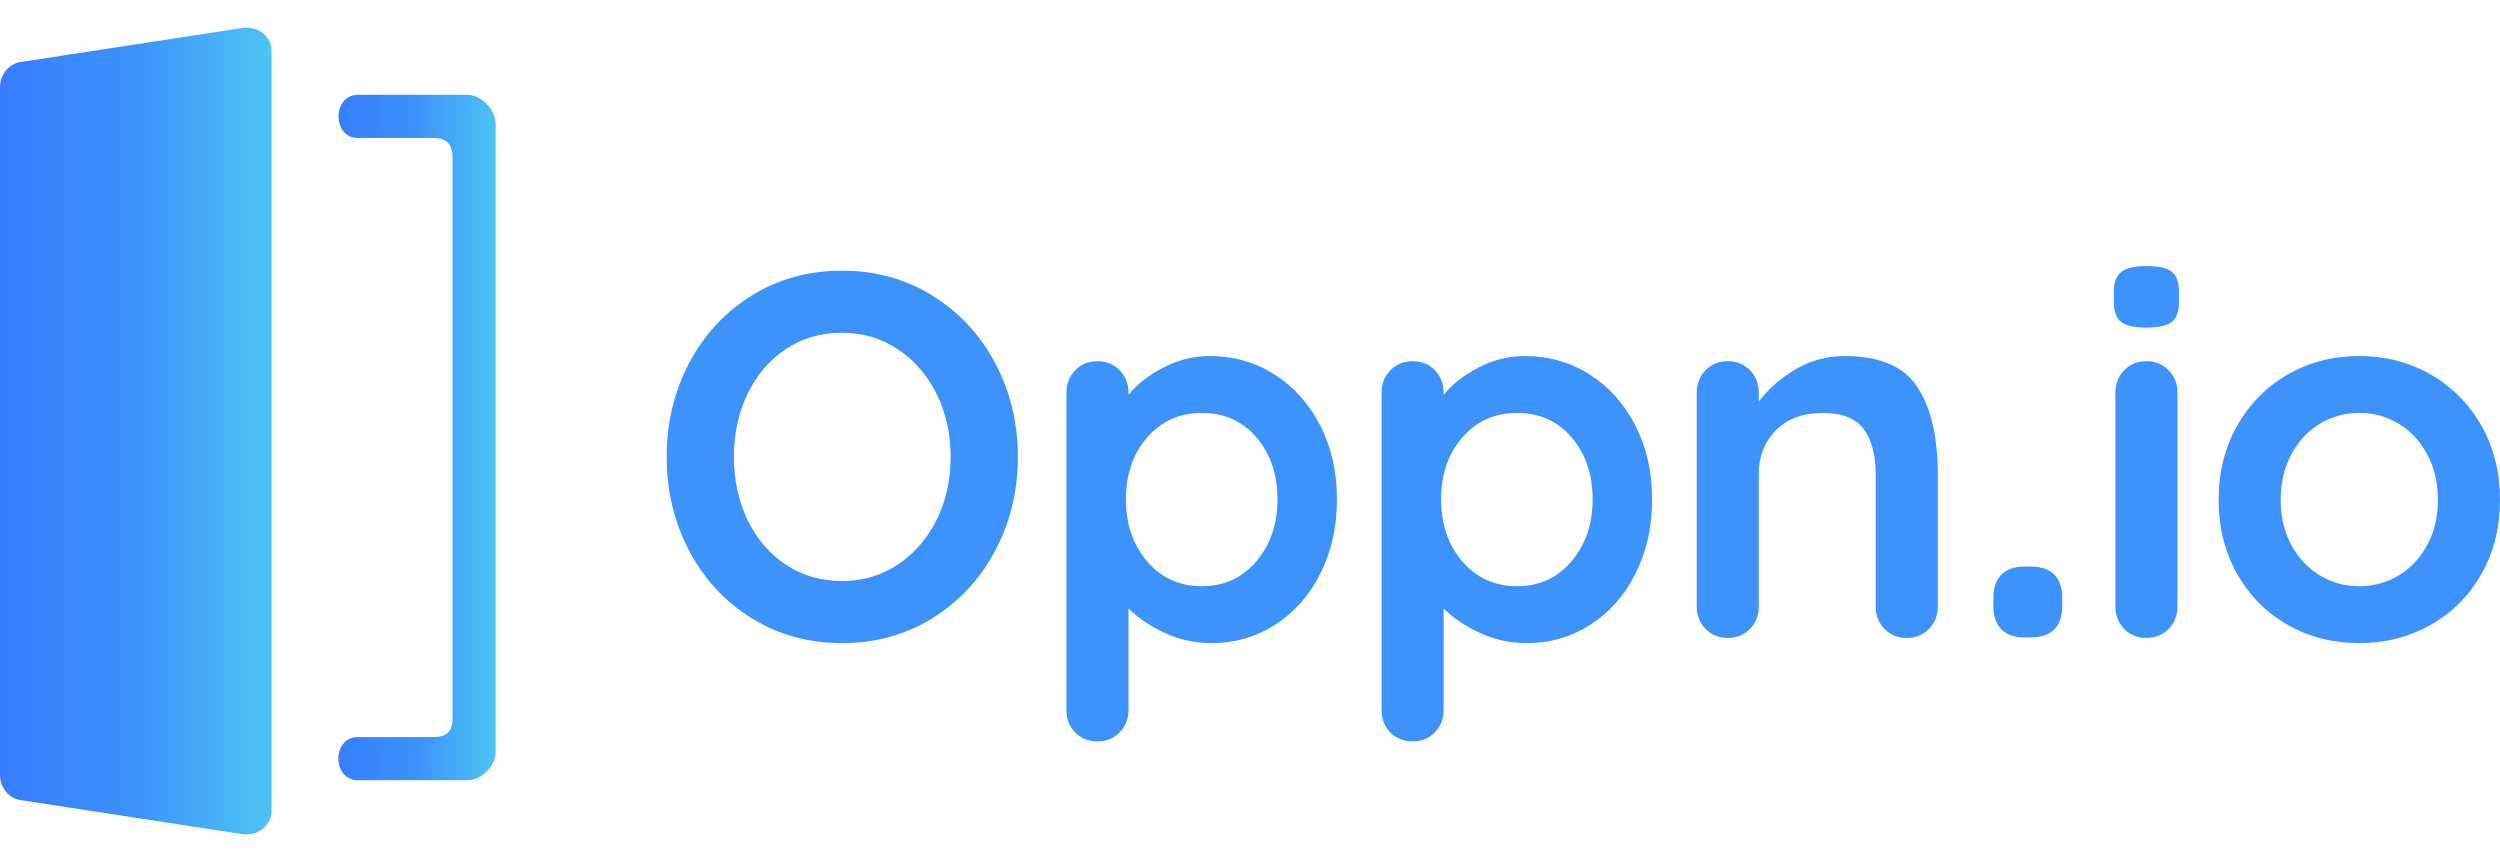 <?xml version="1.0" encoding="utf-8"?>
<!-- Generator: Adobe Illustrator 17.0.0, SVG Export Plug-In . SVG Version: 6.00 Build 0)  -->
<!DOCTYPE svg PUBLIC "-//W3C//DTD SVG 1.1//EN" "http://www.w3.org/Graphics/SVG/1.1/DTD/svg11.dtd">
<svg version="1.1" id="Calque_1" xmlns="http://www.w3.org/2000/svg" xmlns:xlink="http://www.w3.org/1999/xlink" x="0px" y="0px"
	 width="580px" height="200px" viewBox="0 0 580 200" style="enable-background:new 0 0 580 200;" xml:space="preserve">
<style type="text/css">
	.st0{fill:url(#SVGID_1_);}
	.st1{fill:#FFFFFF;stroke:#000000;stroke-width:10;stroke-miterlimit:10;}
	.st2{fill:#FFFFFF;}
	.st3{fill:#FFFFFF;stroke:#4DC4F3;stroke-width:12;stroke-linecap:round;stroke-miterlimit:10;}
	.st4{fill:#4DC4F3;}
	.st5{fill:#85ECFD;}
	.st6{fill:#3D92FB;}
	.st7{fill:#377DFF;}
	.st8{fill:url(#SVGID_2_);}
	.st9{fill:url(#SVGID_3_);}
	.st10{fill:url(#SVGID_4_);}
	.st11{fill:url(#SVGID_5_);}
</style>
<g>
	<g>
		<linearGradient id="SVGID_1_" gradientUnits="userSpaceOnUse" x1="78.5" y1="101.5" x2="115" y2="101.5">
			<stop  offset="0" style="stop-color:#377DFF"/>
			<stop  offset="0.5" style="stop-color:#3D92FB"/>
			<stop  offset="1" style="stop-color:#4DC4F3"/>
		</linearGradient>
		<path class="st0" d="M83,181h25.4c3.314,0,6.6-3.286,6.6-6.6V28.8c0-3.314-3.286-6.8-6.6-6.8H83c-5.875,0-6,10,0,10h17.4
			c3.314,0,4.6,1.486,4.6,4.8v129.6c0,3.314-1.286,4.6-4.6,4.6H83C77,171,77,181,83,181z"/>
		<linearGradient id="SVGID_2_" gradientUnits="userSpaceOnUse" x1="0" y1="100" x2="63" y2="100">
			<stop  offset="0" style="stop-color:#377DFF"/>
			<stop  offset="0.5" style="stop-color:#3D92FB"/>
			<stop  offset="1" style="stop-color:#4DC4F3"/>
		</linearGradient>
		<path class="st8" d="M63,188.073c0,3.351-2.91,5.804-6.603,5.481l-51.28-7.884C2.146,185.41,0,182.782,0,179.8V20.2
			c0-2.982,2.196-5.61,5.168-5.87l51.33-7.884C60.19,6.123,63,8.576,63,11.927V188.073z"/>
	</g>
	<g>
		<path class="st6" d="M230.867,127.781c-3.521,6.6-8.382,11.819-14.58,15.66c-6.201,3.84-13.182,5.76-20.94,5.76
			c-7.761,0-14.741-1.92-20.939-5.76c-6.201-3.841-11.04-9.061-14.521-15.66c-3.479-6.601-5.22-13.86-5.22-21.78
			s1.74-15.18,5.22-21.78c3.48-6.6,8.319-11.819,14.521-15.66c6.198-3.84,13.179-5.76,20.939-5.76c7.759,0,14.739,1.92,20.94,5.76
			c6.198,3.841,11.059,9.061,14.58,15.66c3.52,6.601,5.279,13.86,5.279,21.78S234.387,121.181,230.867,127.781z M217.307,91.421
			c-2.16-4.359-5.16-7.818-9-10.38c-3.84-2.56-8.16-3.84-12.96-3.84c-4.88,0-9.221,1.26-13.02,3.78
			c-3.801,2.52-6.762,5.98-8.88,10.38c-2.121,4.4-3.181,9.281-3.181,14.64c0,5.36,1.06,10.241,3.181,14.64
			c2.118,4.401,5.079,7.86,8.88,10.38c3.799,2.521,8.14,3.78,13.02,3.78c4.8,0,9.12-1.278,12.96-3.84c3.84-2.56,6.84-6.019,9-10.38
			c2.16-4.359,3.24-9.22,3.24-14.58C220.547,100.643,219.467,95.782,217.307,91.421z"/>
		<path class="st6" d="M295.653,86.861c4.479,2.84,8.02,6.779,10.62,11.819c2.599,5.04,3.9,10.761,3.9,17.16
			c0,6.401-1.281,12.141-3.84,17.22c-2.562,5.082-6.061,9.042-10.5,11.881c-4.44,2.84-9.342,4.26-14.7,4.26
			c-3.84,0-7.461-0.78-10.86-2.34c-3.401-1.561-6.221-3.46-8.46-5.7v23.52c0,2.08-0.681,3.819-2.04,5.221
			c-1.361,1.398-3.08,2.1-5.16,2.1c-2.081,0-3.801-0.681-5.16-2.04c-1.361-1.361-2.04-3.12-2.04-5.28v-73.56
			c0-2.079,0.679-3.819,2.04-5.22c1.359-1.399,3.079-2.101,5.16-2.101c2.08,0,3.799,0.701,5.16,2.101
			c1.359,1.4,2.04,3.141,2.04,5.22v0.479c1.92-2.399,4.6-4.5,8.04-6.3c3.438-1.8,7.039-2.7,10.8-2.7
			C286.174,82.601,291.172,84.022,295.653,86.861z M291.453,130.241c3.279-3.84,4.92-8.641,4.92-14.4s-1.619-10.539-4.859-14.34
			c-3.24-3.799-7.461-5.7-12.66-5.7c-5.201,0-9.44,1.901-12.72,5.7c-3.281,3.801-4.92,8.58-4.92,14.34s1.639,10.561,4.92,14.4
			c3.279,3.84,7.519,5.76,12.72,5.76C283.973,136.001,288.172,134.081,291.453,130.241z"/>
		<path class="st6" d="M368.768,86.861c4.48,2.84,8.02,6.779,10.621,11.819c2.598,5.04,3.898,10.761,3.898,17.16
			c0,6.401-1.279,12.141-3.84,17.22c-2.561,5.082-6.059,9.042-10.5,11.881c-4.439,2.84-9.34,4.26-14.699,4.26
			c-3.84,0-7.461-0.78-10.859-2.34c-3.402-1.561-6.223-3.46-8.461-5.7v23.52c0,2.08-0.68,3.819-2.039,5.221
			c-1.362,1.398-3.081,2.1-5.161,2.1c-2.081,0-3.801-0.681-5.16-2.04c-1.361-1.361-2.04-3.12-2.04-5.28v-73.56
			c0-2.079,0.679-3.819,2.04-5.22c1.359-1.399,3.079-2.101,5.16-2.101c2.08,0,3.799,0.701,5.161,2.101
			c1.359,1.4,2.039,3.141,2.039,5.22v0.479c1.92-2.399,4.6-4.5,8.041-6.3c3.438-1.8,7.037-2.7,10.799-2.7
			C359.287,82.601,364.287,84.022,368.768,86.861z M364.568,130.241c3.279-3.84,4.92-8.641,4.92-14.4s-1.621-10.539-4.859-14.34
			c-3.24-3.799-7.461-5.7-12.66-5.7c-5.201,0-9.441,1.901-12.721,5.7c-3.281,3.801-4.92,8.58-4.92,14.34s1.639,10.561,4.92,14.4
			c3.279,3.84,7.52,5.76,12.721,5.76C357.086,136.001,361.287,134.081,364.568,130.241z"/>
		<path class="st6" d="M444.882,89.861c3.12,4.841,4.68,11.54,4.68,20.1v30.72c0,2.082-0.681,3.821-2.04,5.221
			c-1.361,1.4-3.08,2.1-5.16,2.1c-2.081,0-3.8-0.699-5.159-2.1c-1.361-1.399-2.04-3.139-2.04-5.221v-30.72
			c0-4.398-0.921-7.86-2.761-10.38c-1.841-2.521-5-3.78-9.479-3.78c-4.641,0-8.28,1.341-10.92,4.021
			c-2.641,2.681-3.96,6.06-3.96,10.14v30.72c0,2.082-0.681,3.821-2.04,5.221c-1.361,1.4-3.081,2.1-5.16,2.1
			c-2.081,0-3.801-0.699-5.16-2.1c-1.361-1.399-2.04-3.139-2.04-5.221v-49.56c0-2.079,0.679-3.819,2.04-5.22
			c1.359-1.399,3.079-2.101,5.16-2.101c2.079,0,3.799,0.701,5.16,2.101c1.359,1.4,2.04,3.141,2.04,5.22v2.04
			c2.16-2.88,4.979-5.359,8.46-7.44c3.479-2.079,7.299-3.12,11.46-3.12C436.122,82.601,441.762,85.021,444.882,89.861z"/>
		<path class="st6" d="M464.334,146.021c-1.241-1.239-1.86-3.019-1.86-5.34v-2.04c0-2.319,0.619-4.099,1.86-5.34
			c1.239-1.239,3.019-1.859,5.34-1.859h1.56c2.319,0,4.099,0.62,5.34,1.859c1.24,1.241,1.86,3.021,1.86,5.34v2.04
			c0,2.321-0.62,4.101-1.86,5.34c-1.241,1.242-3.021,1.86-5.34,1.86h-1.56C467.353,147.881,465.573,147.263,464.334,146.021z"/>
		<path class="st6" d="M492.089,74.681c-1.121-0.879-1.681-2.439-1.681-4.68v-2.28c0-2.238,0.601-3.799,1.801-4.68
			c1.199-0.88,3.119-1.32,5.76-1.32c2.799,0,4.759,0.44,5.88,1.32c1.119,0.881,1.68,2.441,1.68,4.68v2.28
			c0,2.321-0.581,3.9-1.739,4.74c-1.161,0.84-3.141,1.26-5.94,1.26C495.128,76.001,493.208,75.562,492.089,74.681z M503.129,145.901
			c-1.361,1.4-3.081,2.1-5.16,2.1c-2.081,0-3.801-0.699-5.16-2.1c-1.361-1.399-2.04-3.139-2.04-5.221v-49.56
			c0-2.079,0.679-3.819,2.04-5.22c1.359-1.399,3.079-2.101,5.16-2.101c2.079,0,3.799,0.701,5.16,2.101
			c1.359,1.4,2.04,3.141,2.04,5.22v49.56C505.169,142.763,504.488,144.502,503.129,145.901z"/>
		<path class="st6" d="M575.68,133.181c-2.88,5.082-6.821,9.021-11.82,11.82c-5,2.801-10.5,4.2-16.5,4.2
			c-6.08,0-11.601-1.399-16.56-4.2c-4.962-2.8-8.88-6.738-11.761-11.82c-2.88-5.079-4.319-10.818-4.319-17.22
			c0-6.399,1.439-12.139,4.319-17.22c2.881-5.08,6.799-9.04,11.761-11.88c4.959-2.839,10.479-4.261,16.56-4.261
			c6,0,11.5,1.422,16.5,4.261c4.999,2.84,8.94,6.8,11.82,11.88c2.88,5.081,4.32,10.82,4.32,17.22
			C580,122.362,578.56,128.102,575.68,133.181z M563.14,105.461c-1.641-3.079-3.84-5.46-6.601-7.14
			c-2.76-1.681-5.819-2.521-9.18-2.521c-3.359,0-6.42,0.84-9.18,2.521c-2.76,1.68-4.961,4.061-6.601,7.14
			c-1.641,3.081-2.46,6.581-2.46,10.5c0,3.921,0.819,7.4,2.46,10.44c1.64,3.041,3.841,5.399,6.601,7.08
			c2.76,1.68,5.82,2.52,9.18,2.52c3.36,0,6.42-0.84,9.18-2.52c2.761-1.681,4.96-4.039,6.601-7.08c1.639-3.04,2.46-6.52,2.46-10.44
			C565.6,112.042,564.778,108.542,563.14,105.461z"/>
	</g>
</g>
</svg>
